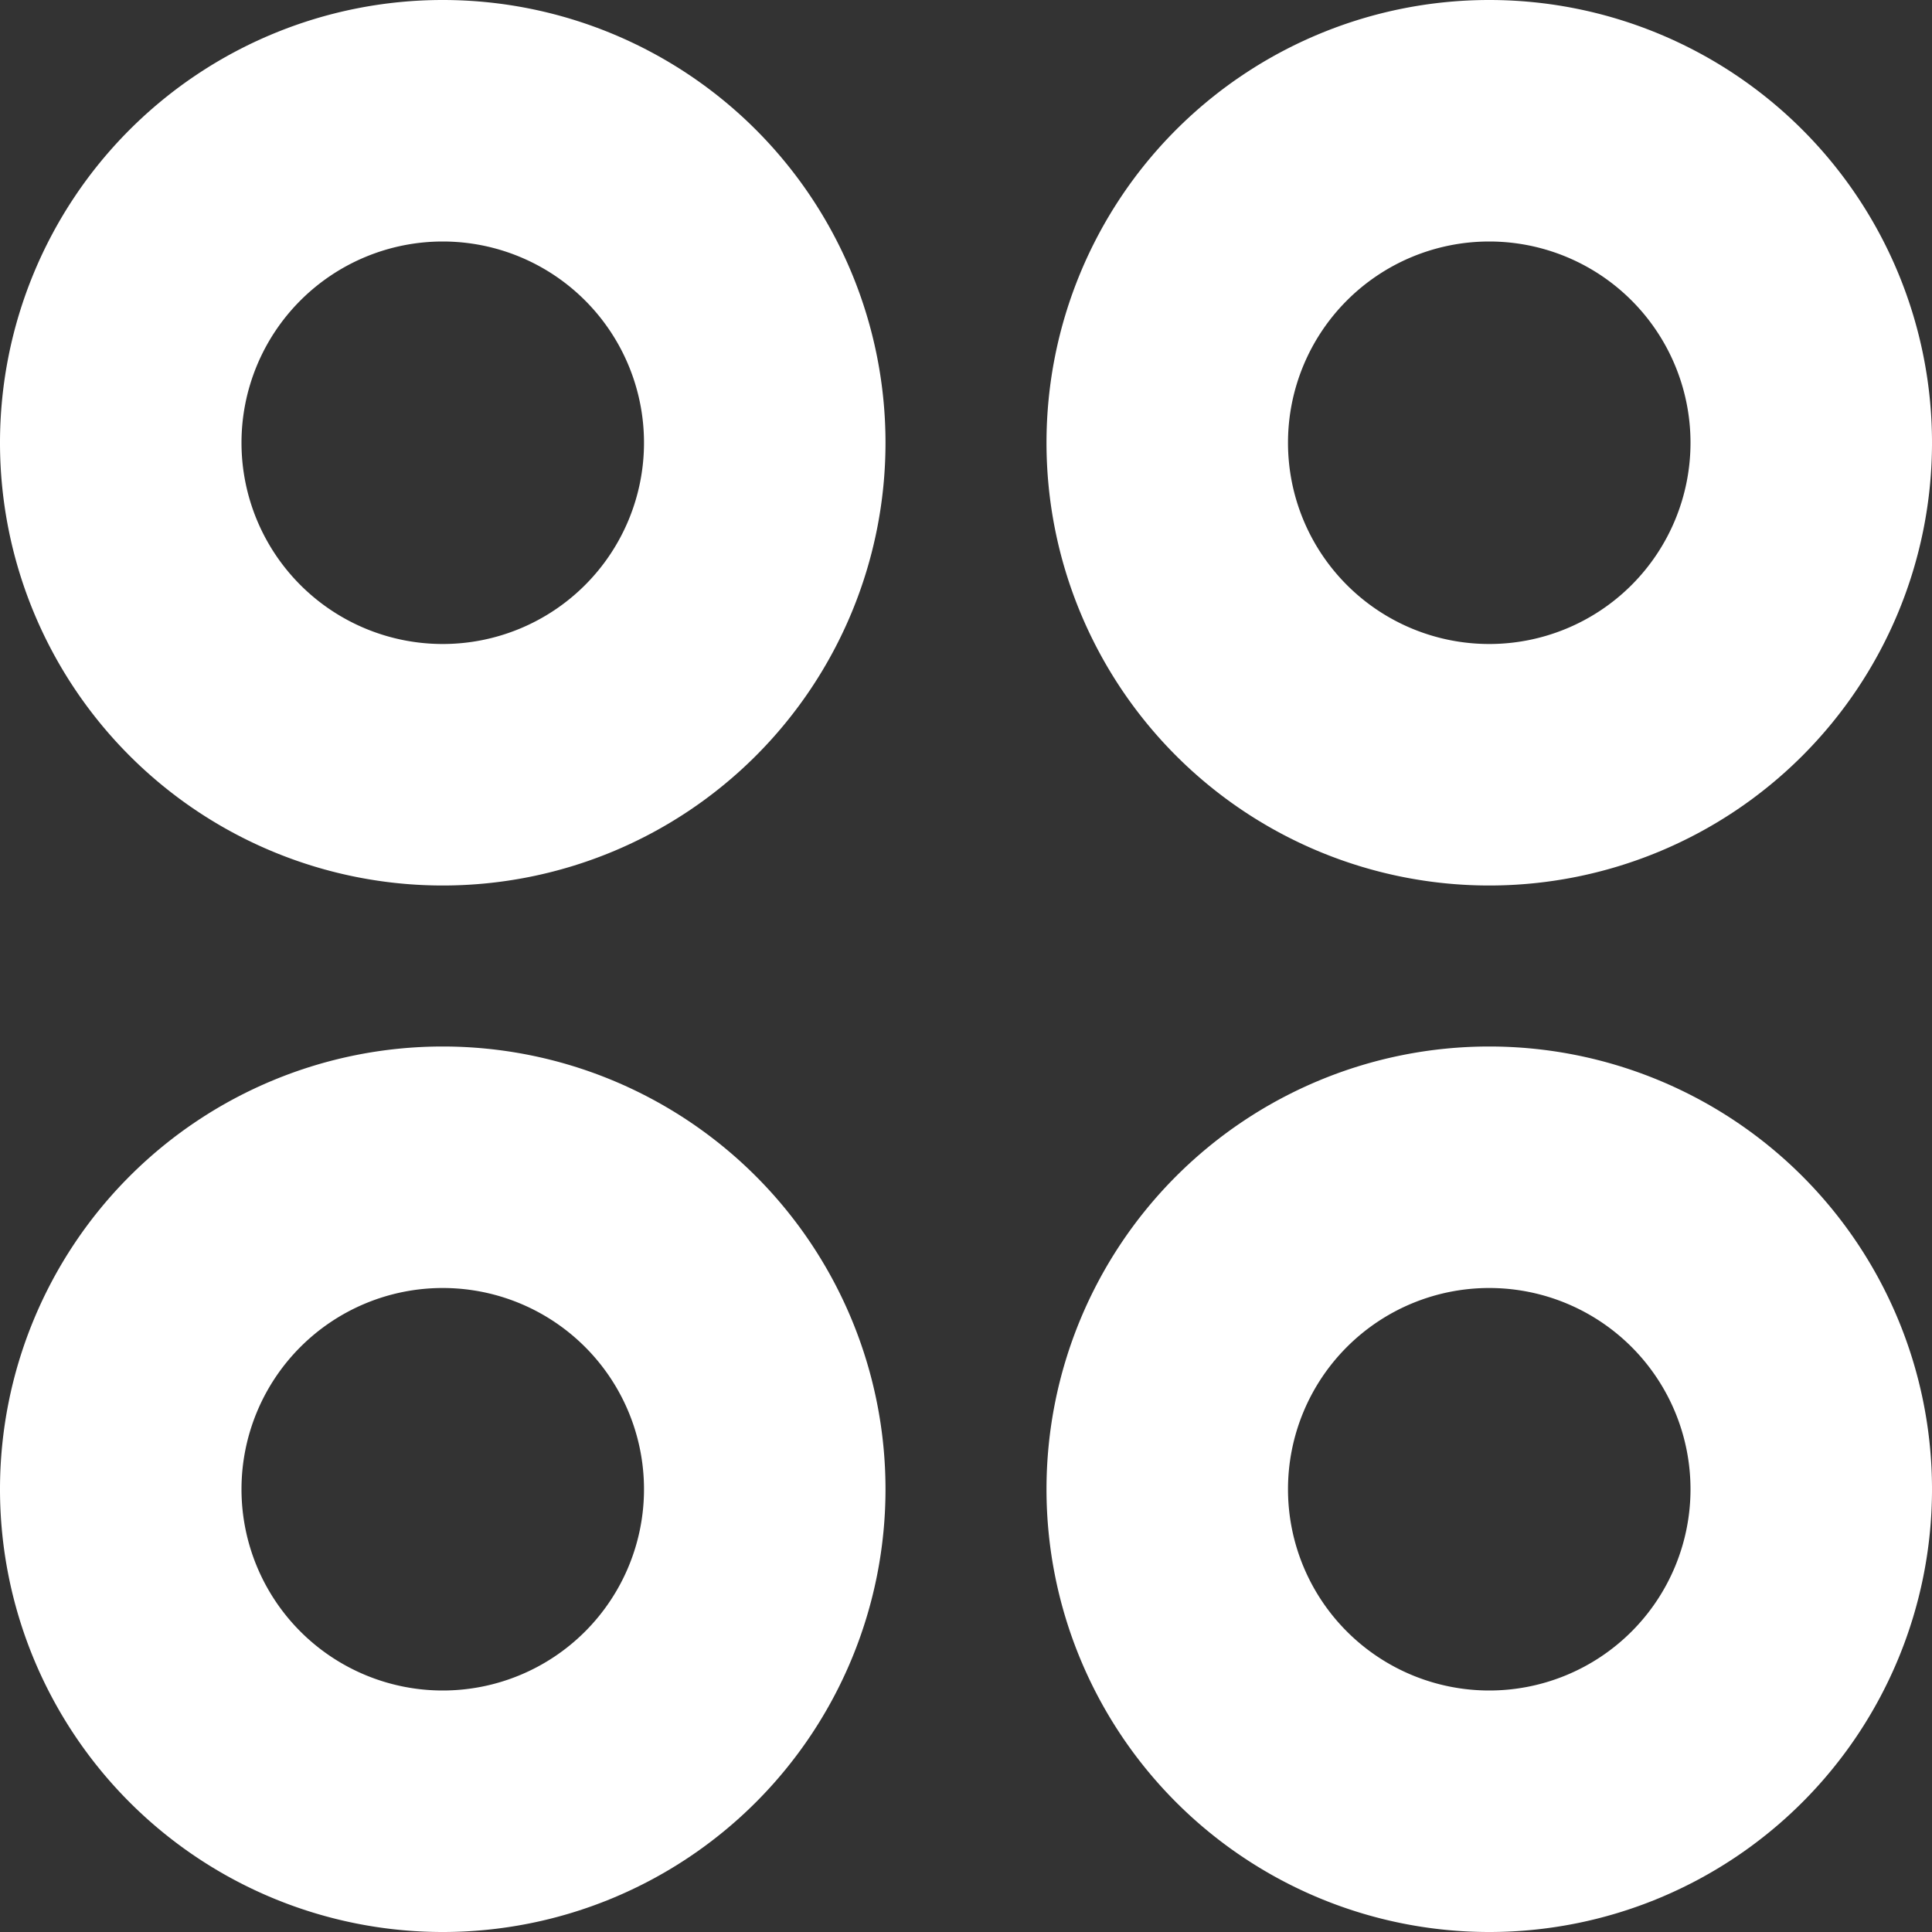 <svg id="apps_2_" data-name="apps (2)" xmlns="http://www.w3.org/2000/svg" width="24" height="24" viewBox="0 0 24 24">
  <rect x="0" y="0" width="24" height="24" fill="#333333" stroke="none"/>
  <path id="Path_142276" data-name="Path 142276" d="M5.5,11A5.5,5.5,0,1,1,11,5.5,5.5,5.5,0,0,1,5.5,11Zm0-8A2.5,2.5,0,1,0,8,5.5,2.5,2.5,0,0,0,5.5,3Z" fill="#fff"/>
  <path id="Path_142277" data-name="Path 142277" d="M282.834,11a5.5,5.5,0,1,1,5.5-5.5A5.5,5.5,0,0,1,282.834,11Zm0-8a2.5,2.5,0,1,0,2.5,2.5A2.5,2.5,0,0,0,282.834,3Z" transform="translate(-264.334)" fill="#fff"/>
  <path id="Path_142278" data-name="Path 142278" d="M5.5,288.334a5.5,5.5,0,1,1,5.5-5.5A5.5,5.5,0,0,1,5.5,288.334Zm0-8a2.5,2.5,0,1,0,2.5,2.5A2.5,2.5,0,0,0,5.5,280.334Z" transform="translate(0 -264.334)" fill="#fff"/>
  <path id="Path_142279" data-name="Path 142279" d="M282.834,288.334a5.5,5.5,0,1,1,5.5-5.5A5.5,5.5,0,0,1,282.834,288.334Zm0-8a2.5,2.5,0,1,0,2.5,2.5A2.5,2.5,0,0,0,282.834,280.334Z" transform="translate(-264.334 -264.334)" fill="#fff"/>
</svg>
